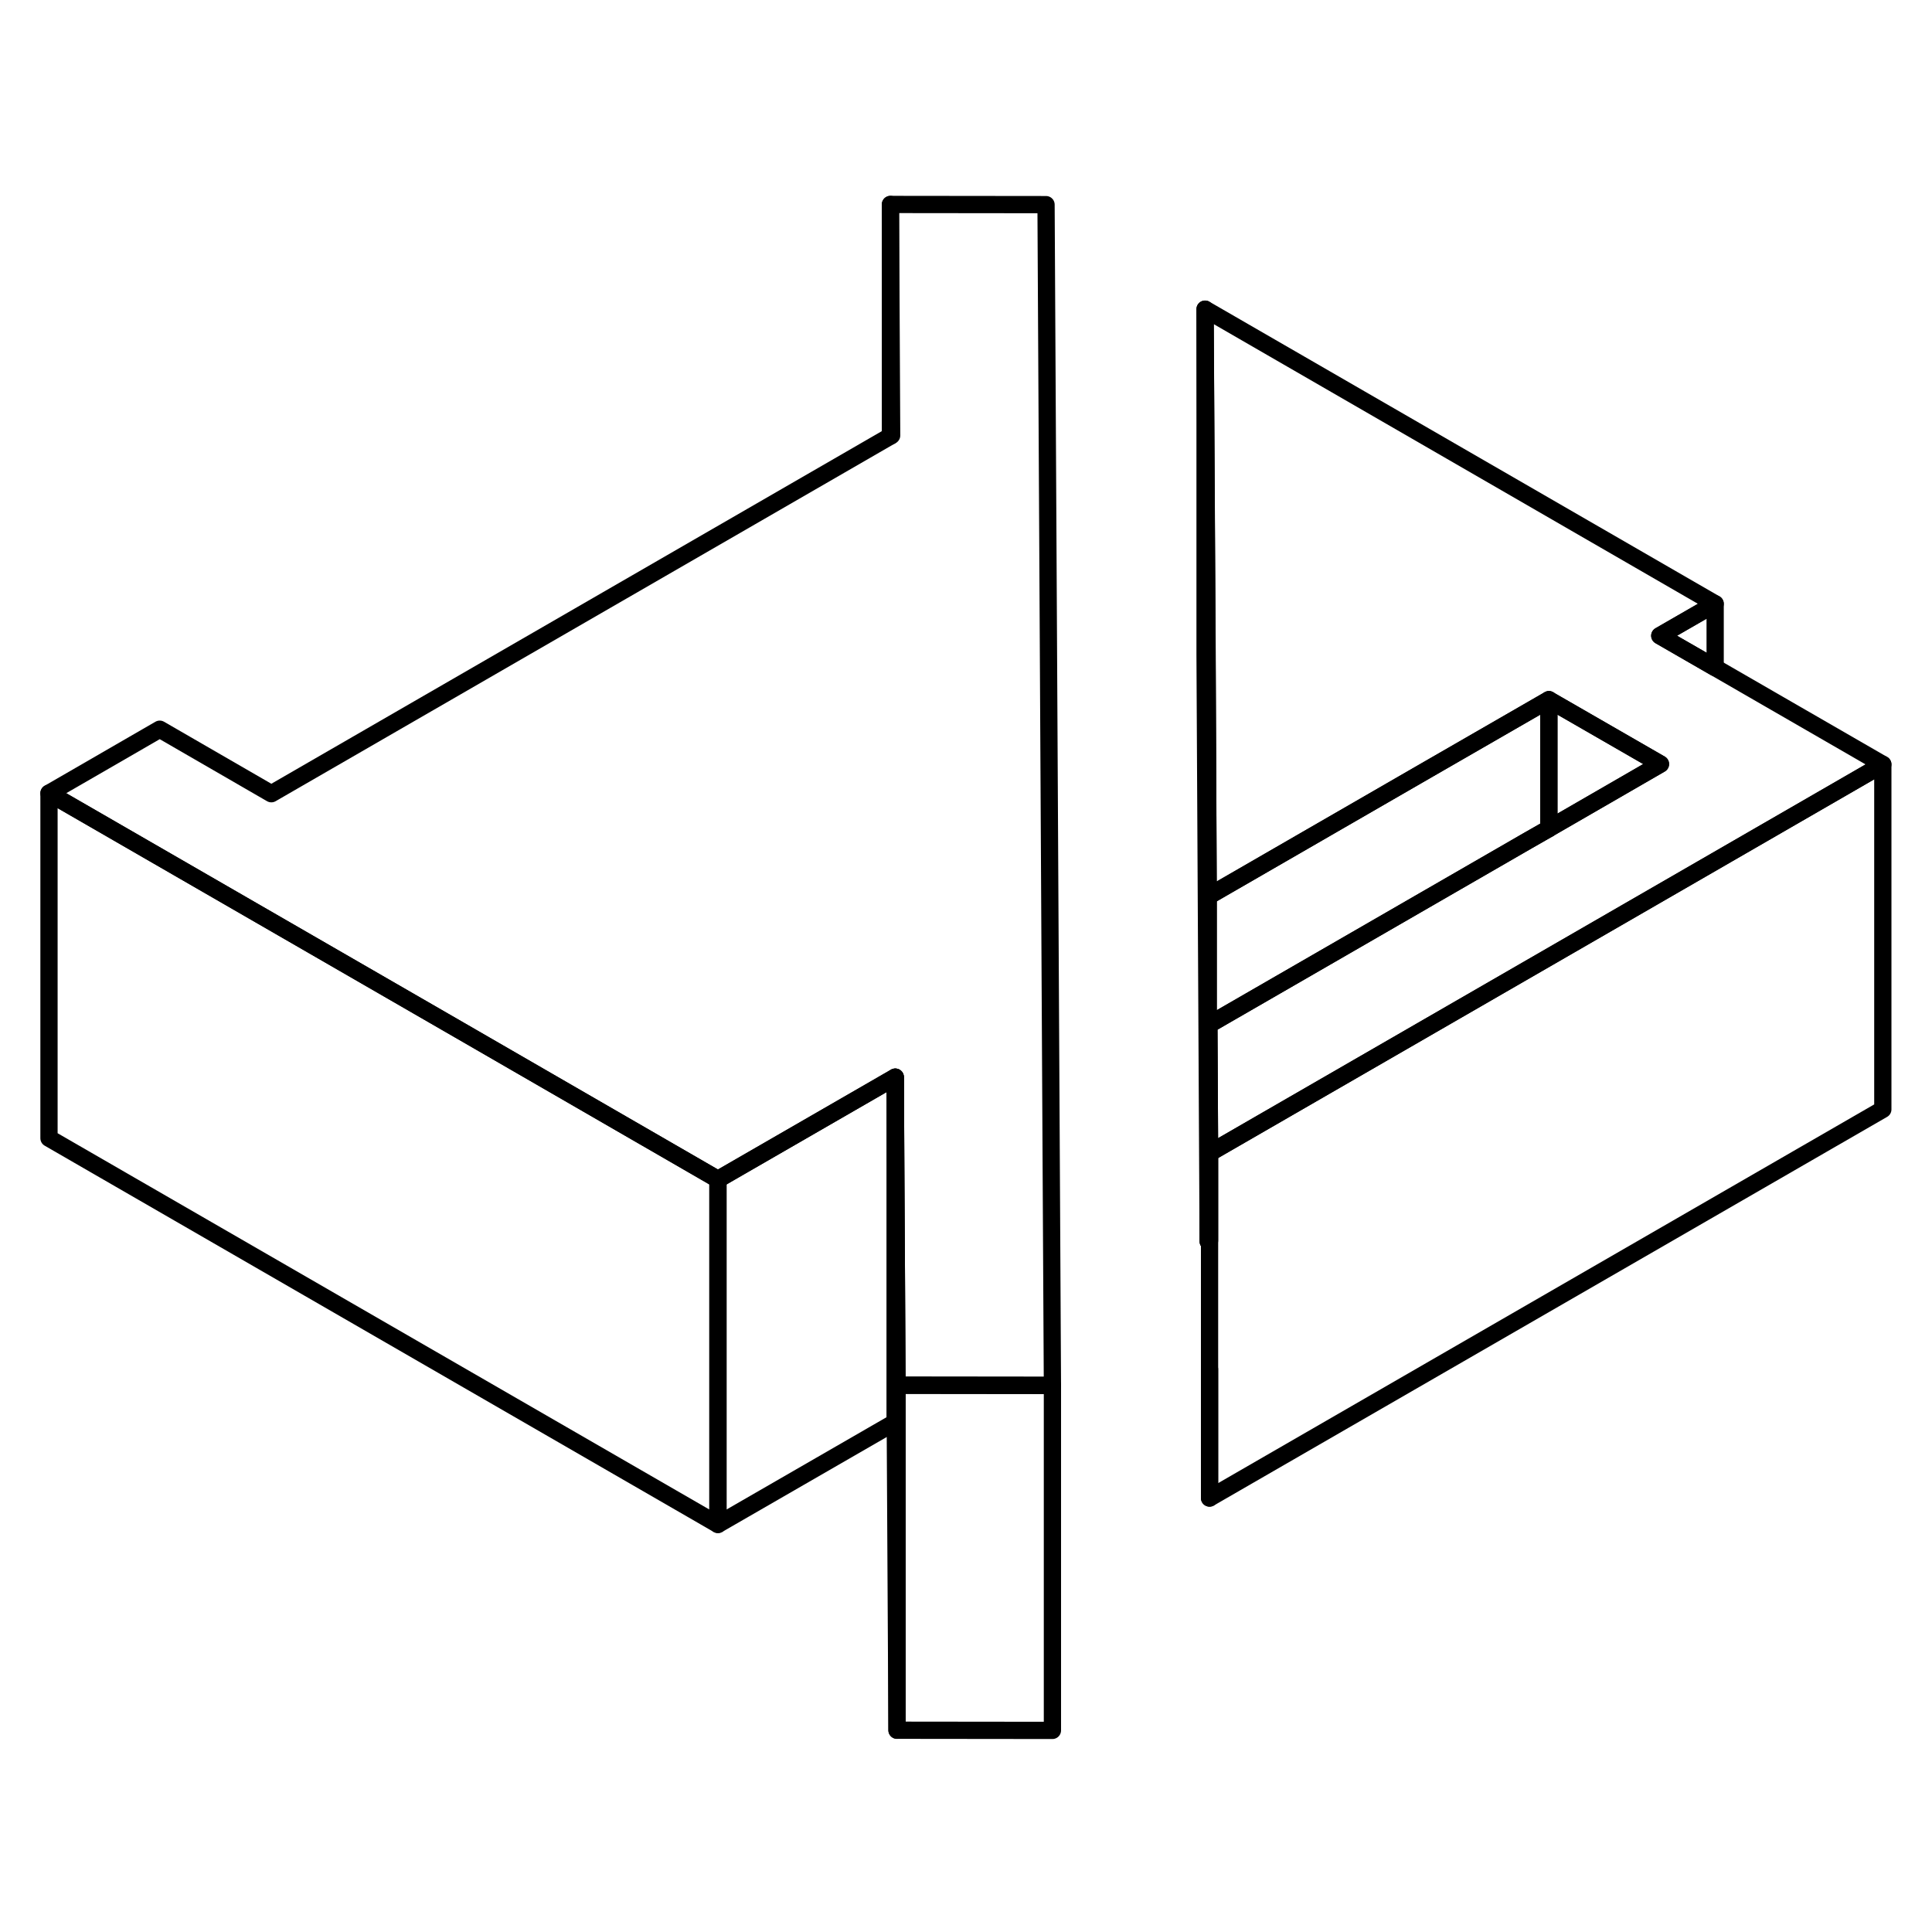 <svg width="48" height="48" viewBox="0 0 112 93" fill="none" xmlns="http://www.w3.org/2000/svg" stroke-width="1px"
     stroke-linecap="round" stroke-linejoin="round">
    <path d="M70.119 77.343V69.883" stroke="currentColor" stroke-linejoin="round"/>
    <path d="M51.899 52.943V72.943L41.619 78.873V58.873L51.899 52.943Z" stroke="currentColor" stroke-linejoin="round"/>
    <path d="M52 70.803V90.803L51.9 72.943V52.943L52 70.803Z" stroke="currentColor" stroke-linejoin="round"/>
    <path d="M61.01 70.813V90.813L52 90.803V70.803L60.9 70.813H61.01Z" stroke="currentColor" stroke-linejoin="round"/>
    <path d="M41.62 58.873V78.873L2.84 56.483V36.483L26.63 50.213L41.62 58.873Z" stroke="currentColor" stroke-linejoin="round"/>
    <path d="M109.149 34.813L99.439 40.423L95.039 42.963L70.119 57.343L70.079 49.903L88.569 39.233L89.799 38.533V38.523L96.259 34.793L89.799 31.073V31.063L82.109 35.493L70.049 42.453V42.463H70.039L69.969 28.483L69.859 8.423L99.429 25.503L96.219 27.353L99.429 29.203L109.149 34.813Z" stroke="currentColor" stroke-linejoin="round"/>
    <path d="M61.01 70.813H60.9L52 70.803L51.9 52.943L41.62 58.873L26.63 50.213L2.84 36.483L9.26 32.773L15.73 36.513L51.62 15.783L51.69 15.743L51.62 2.353L60.64 2.363L61.01 70.813Z" stroke="currentColor" stroke-linejoin="round"/>
    <path d="M89.789 31.063V38.533L88.569 39.233L70.079 49.903L70.119 57.343V62.413L70.039 62.463V42.463L82.109 35.493L89.789 31.063Z" stroke="currentColor" stroke-linejoin="round"/>
    <path d="M109.149 34.813V54.813L70.119 77.343V57.343L95.029 42.963L99.429 40.423L109.149 34.813Z" stroke="currentColor" stroke-linejoin="round"/>
    <path d="M51.619 15.783V2.353" stroke="currentColor" stroke-linejoin="round"/>
    <path d="M96.259 34.793L89.789 38.533V31.063L96.259 34.793Z" stroke="currentColor" stroke-linejoin="round"/>
    <path d="M70.039 42.463V62.463L69.859 28.423V8.423L69.979 28.483L70.039 42.463Z" stroke="currentColor" stroke-linejoin="round"/>
    <path d="M99.429 25.503V29.203L96.219 27.353L99.429 25.503Z" stroke="currentColor" stroke-linejoin="round"/>
</svg>